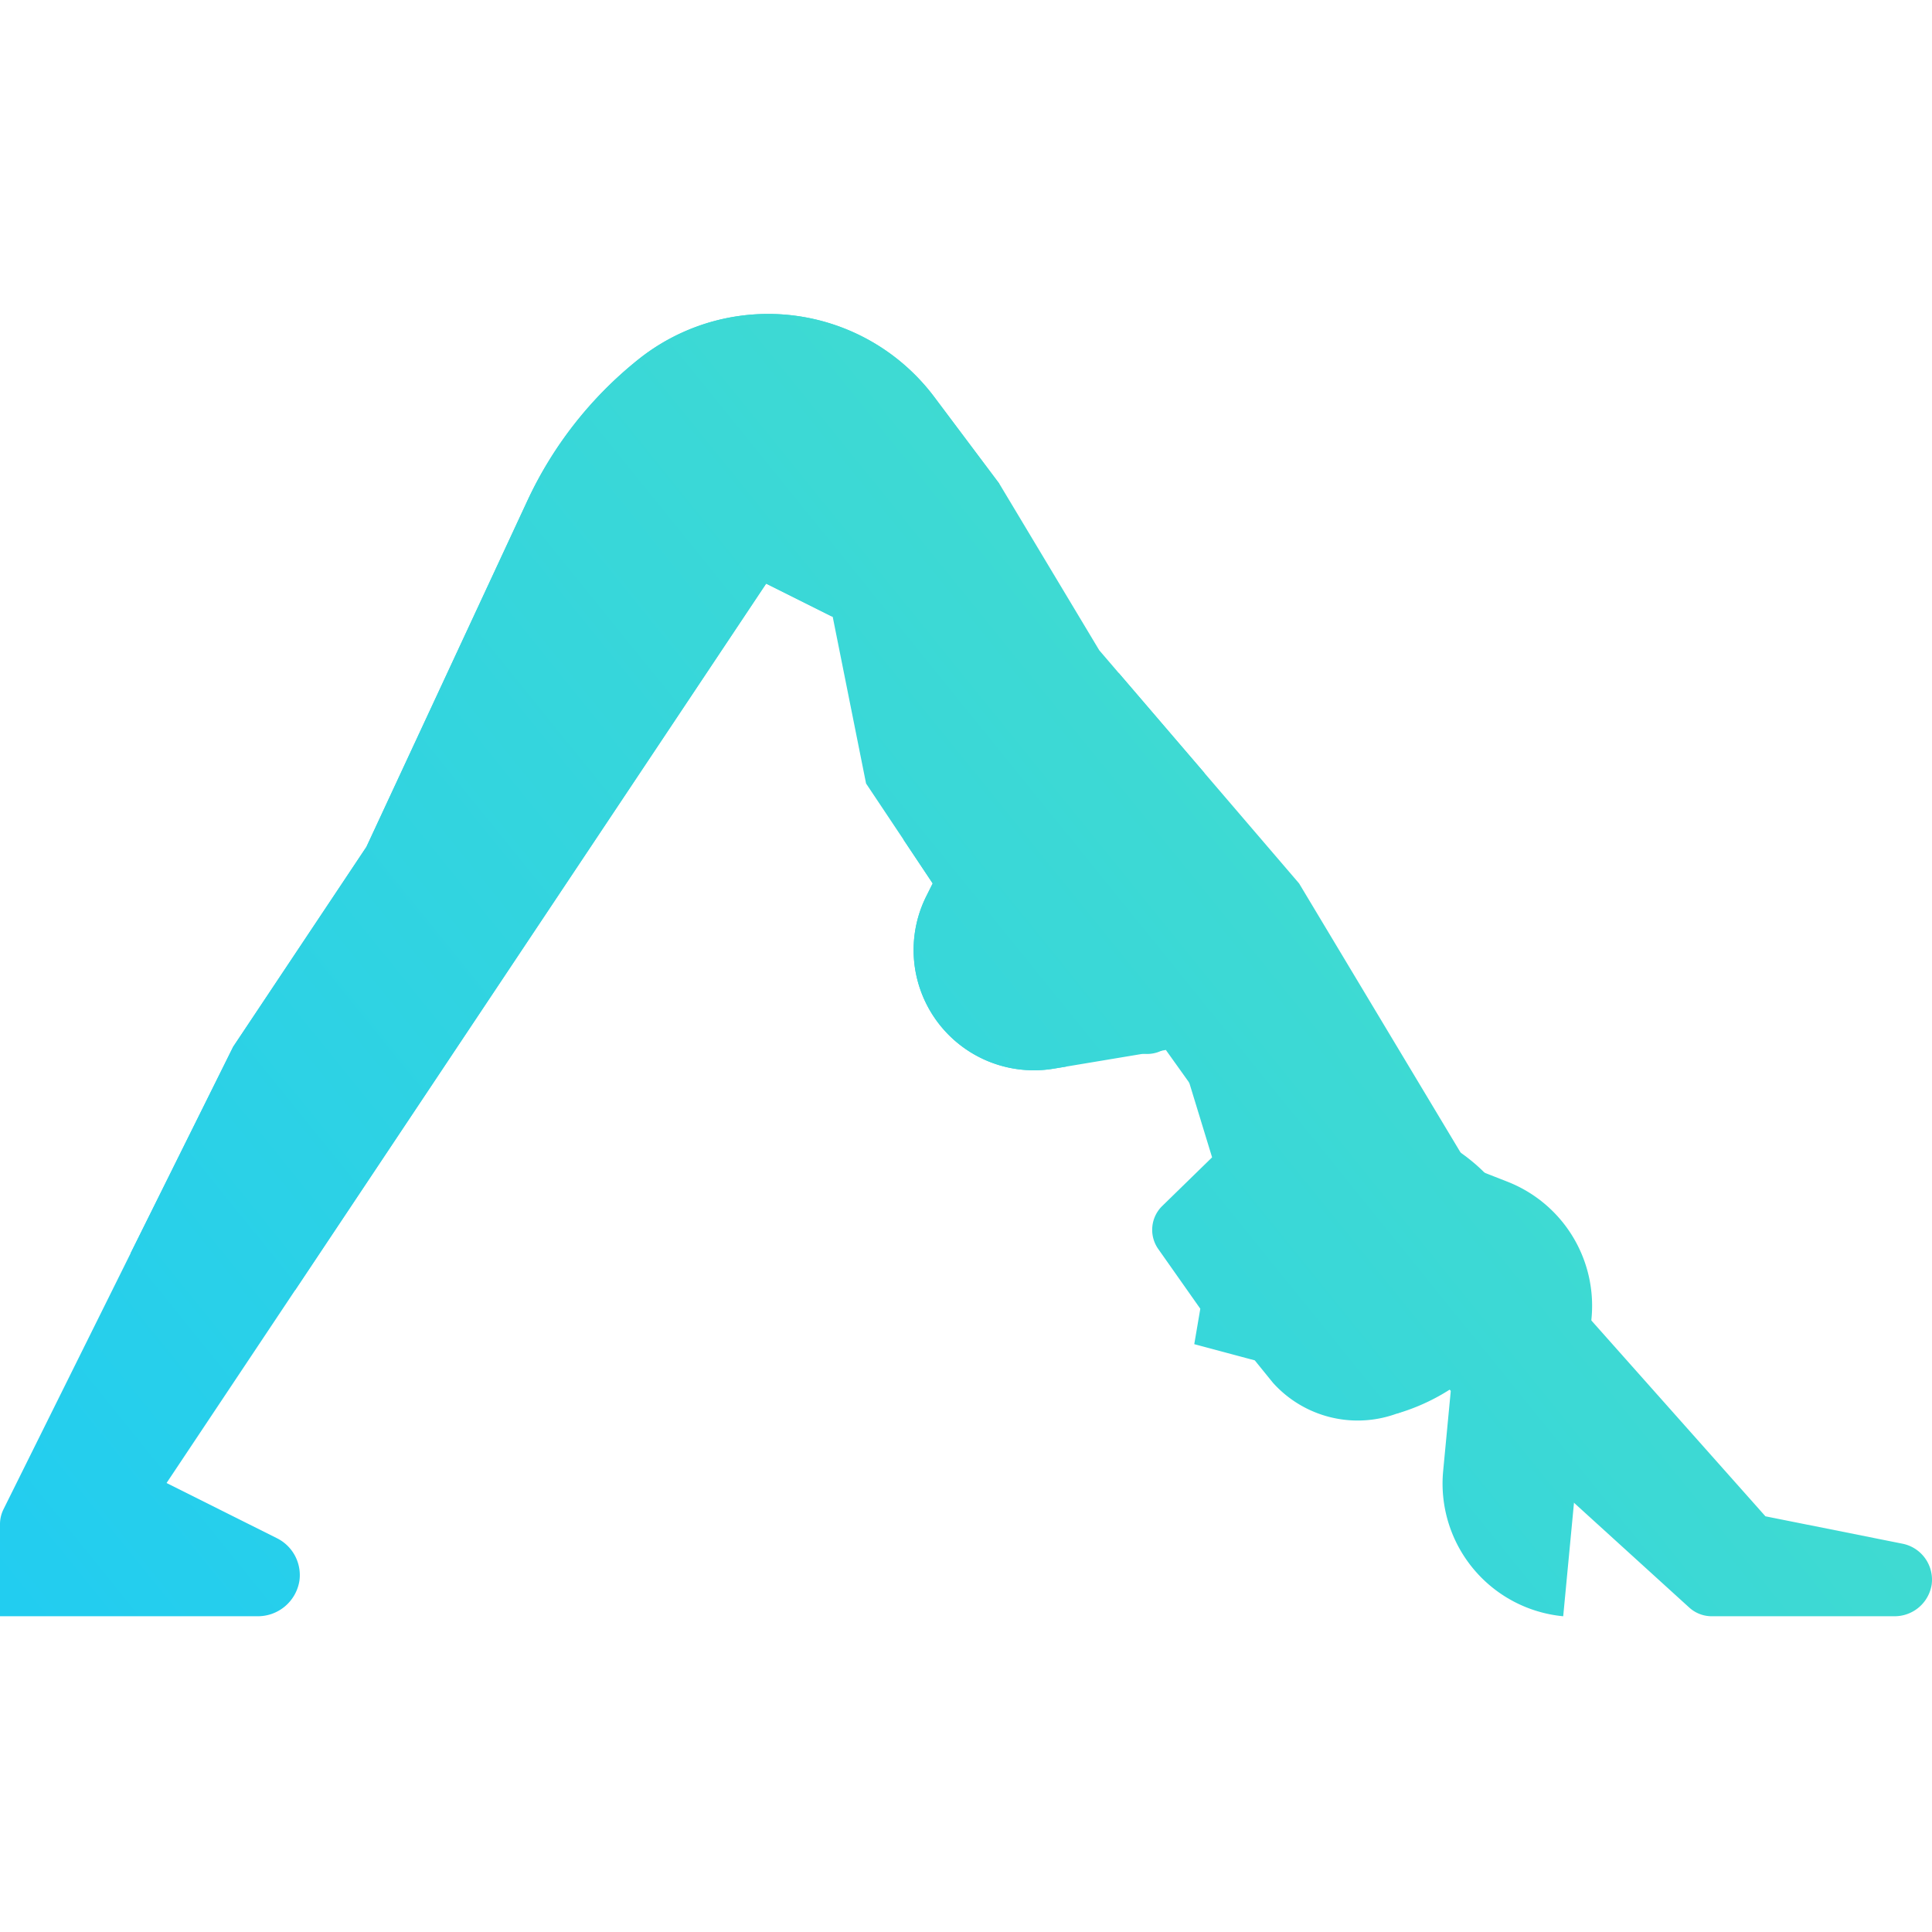 <svg width="80" height="80" fill="none" xmlns="http://www.w3.org/2000/svg"><path d="M56.552 50.908l2.713 2.206a2.758 2.758 0 011.006 2.401l-.513 5.397a5.518 5.518 0 004.971 6.014l1.172-12.335a5.517 5.517 0 00-3.483-5.66l-5.476-2.142-.39 4.119z" fill="url(#paint0_linear)"/><path d="M54.443 45.478c2.53 2.771 5.656 5.241 5.656 5.241 1.745 1.936 1.215 5.143-.72 6.887a4.718 4.718 0 01-6.667-.346l-.754-.93-2.506-.671.25-1.467-1.74-2.472a1.379 1.379 0 01.163-1.782l2.065-2.015-2.097-6.855 4.47-2.182 1.88 6.592z" fill="url(#paint1_linear)"/><path d="M55.418 48.912l1.931.286a1.656 1.656 0 01.34 3.256l-.392.103.54 5.978c2.17-.625 5.264-2.546 5.187-6.452-.108-5.498-8.581-6.605-8.581-6.605l.975 3.434z" fill="url(#paint2_linear)"/><path d="M79.987 65.609a1.552 1.552 0 01-1.556 1.316h-7.553a1.38 1.38 0 01-.928-.358L55.172 53.132l-6.896-9.655-4.138.69-.51.084a4.981 4.981 0 01-5.272-7.14l.265-.53-1.21-1.816-1.549-2.322-1.38-6.897-.044-.022-2.714-1.357-19.503 29.255-5.324 7.986 4.574 2.288a1.705 1.705 0 01.925 1.775 1.742 1.742 0 01-1.74 1.454H0v-3.814c0-.213.05-.423.144-.613l5.263-10.6 4.248-8.554 5.517-8.276 6.668-14.337a16.279 16.279 0 014.59-5.845 8.604 8.604 0 0112.26 1.557l2.69 3.586 4.137 6.896.805.94 3.555 4.147 3.916 4.569 8.276 13.793 11.034 12.413 5.678 1.135a1.519 1.519 0 011.206 1.687z" fill="url(#paint3_linear)"/><path d="M48.084 40.608a1.379 1.379 0 00-2.33 1.473l.595.943a1.379 1.379 0 002.331-1.473l-.596-.943z" fill="url(#paint4_linear)"/><path d="M44.138 44.167l-.51.084a4.981 4.981 0 01-5.272-7.14l.265-.53-1.21-1.816 8.796-6.805.115-.095 3.555 4.147c-7.103 4.996-5.74 12.155-5.74 12.155z" fill="url(#paint5_linear)"/><path d="M41.38 20.029l-6.897 5.384-.045.11-2.714-1.356-19.503 29.255-.325-.078-6.49-1.446 4.25-8.554 5.516-8.276 6.668-14.337a16.279 16.279 0 014.59-5.845 8.604 8.604 0 0112.26 1.557l2.69 3.586z" fill="url(#paint6_linear)"/><path d="M31.724 24.12a1.379 1.379 0 01-.617-1.85l.762-1.611a1.38 1.38 0 012.468 1.233l-.762 1.611a1.379 1.379 0 01-1.85.617z" fill="url(#paint7_linear)"/><defs><linearGradient id="paint0_linear" x1="81.801" y1="26.572" x2="-10.534" y2="101.239" gradientUnits="userSpaceOnUse"><stop stop-color="#4BE0C5"/><stop offset="1" stop-color="#14C6FF"/></linearGradient><linearGradient id="paint1_linear" x1="81.801" y1="26.572" x2="-10.534" y2="101.239" gradientUnits="userSpaceOnUse"><stop stop-color="#4BE0C5"/><stop offset="1" stop-color="#14C6FF"/></linearGradient><linearGradient id="paint2_linear" x1="81.801" y1="26.572" x2="-10.534" y2="101.239" gradientUnits="userSpaceOnUse"><stop stop-color="#4BE0C5"/><stop offset="1" stop-color="#14C6FF"/></linearGradient><linearGradient id="paint3_linear" x1="81.801" y1="26.572" x2="-10.534" y2="101.239" gradientUnits="userSpaceOnUse"><stop stop-color="#4BE0C5"/><stop offset="1" stop-color="#14C6FF"/></linearGradient><linearGradient id="paint4_linear" x1="81.801" y1="26.572" x2="-10.534" y2="101.239" gradientUnits="userSpaceOnUse"><stop stop-color="#4BE0C5"/><stop offset="1" stop-color="#14C6FF"/></linearGradient><linearGradient id="paint5_linear" x1="81.801" y1="26.572" x2="-10.534" y2="101.239" gradientUnits="userSpaceOnUse"><stop stop-color="#4BE0C5"/><stop offset="1" stop-color="#14C6FF"/></linearGradient><linearGradient id="paint6_linear" x1="81.801" y1="26.572" x2="-10.534" y2="101.239" gradientUnits="userSpaceOnUse"><stop stop-color="#4BE0C5"/><stop offset="1" stop-color="#14C6FF"/></linearGradient><linearGradient id="paint7_linear" x1="81.801" y1="26.572" x2="-10.534" y2="101.239" gradientUnits="userSpaceOnUse"><stop stop-color="#4BE0C5"/><stop offset="1" stop-color="#14C6FF"/></linearGradient></defs></svg>
